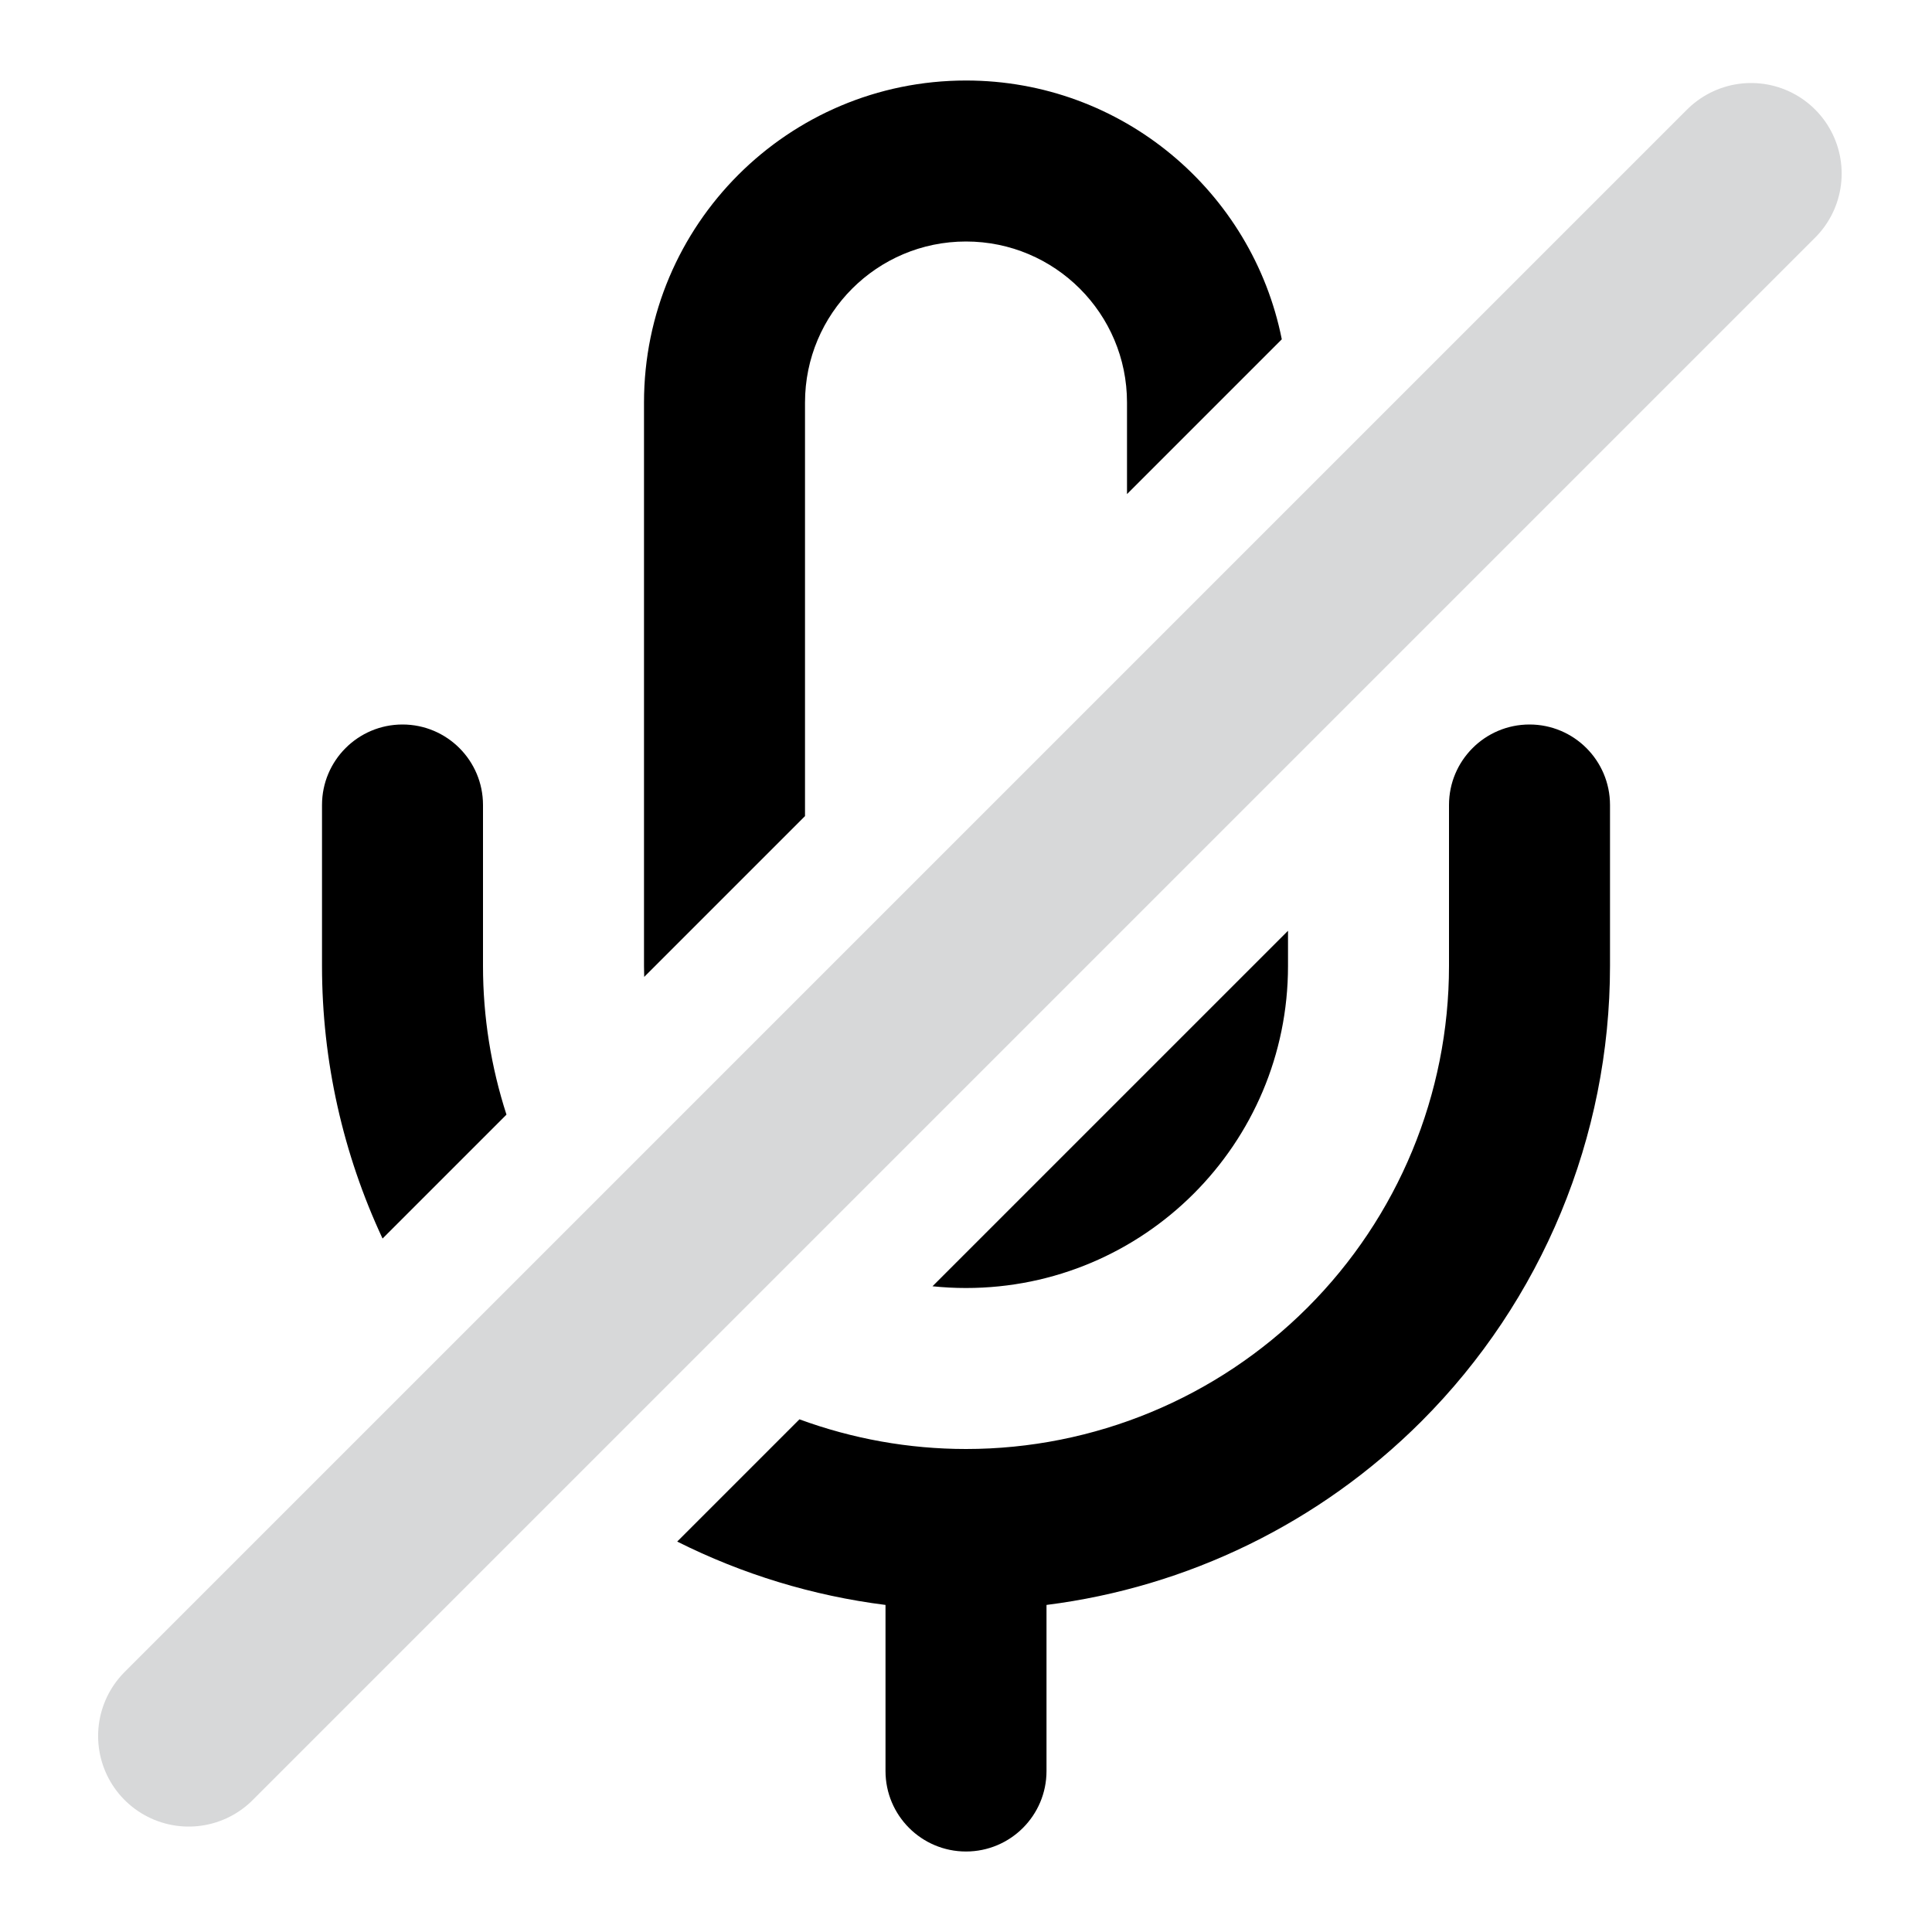 <svg viewBox="0 0 128 128" fill="none" xmlns="http://www.w3.org/2000/svg">
<path d="M101.334 48C104.279 48 106.667 50.389 106.667 53.334V64C106.667 75.316 102.171 86.168 94.17 94.17C87.436 100.904 78.683 105.153 69.334 106.331V117.334C69.334 120.279 66.945 122.667 64 122.667C61.055 122.667 58.667 120.279 58.667 117.334V106.331C53.843 105.723 49.178 104.296 44.866 102.133L52.965 94.034C56.466 95.321 60.198 96 64 96C72.487 96 80.627 92.629 86.628 86.628C92.629 80.627 96 72.487 96 64V53.334C96 50.389 98.388 48 101.334 48ZM85.334 64C85.334 75.782 75.782 85.334 64 85.334C63.25 85.334 62.51 85.294 61.78 85.219L85.334 61.666V64ZM26.667 48C29.613 48 32 50.389 32 53.334V64C32 67.375 32.535 70.694 33.555 73.847L25.345 82.057C22.729 76.456 21.334 70.3 21.334 64V53.334C21.334 50.389 23.721 48 26.667 48ZM64 5.334C74.349 5.334 82.976 12.703 84.922 22.48L74.667 32.735V26.667C74.667 20.776 69.891 16 64 16C58.109 16 53.334 20.776 53.334 26.667V54.068L42.68 64.722C42.672 64.482 42.667 64.242 42.667 64V26.667C42.667 14.885 52.218 5.334 64 5.334Z" fill="currentColor"/>
<line x1="12.5" y1="115.015" x2="116.015" y2="11.5" stroke="#D7D8D9" stroke-width="12" stroke-linecap="round"/>
</svg>
